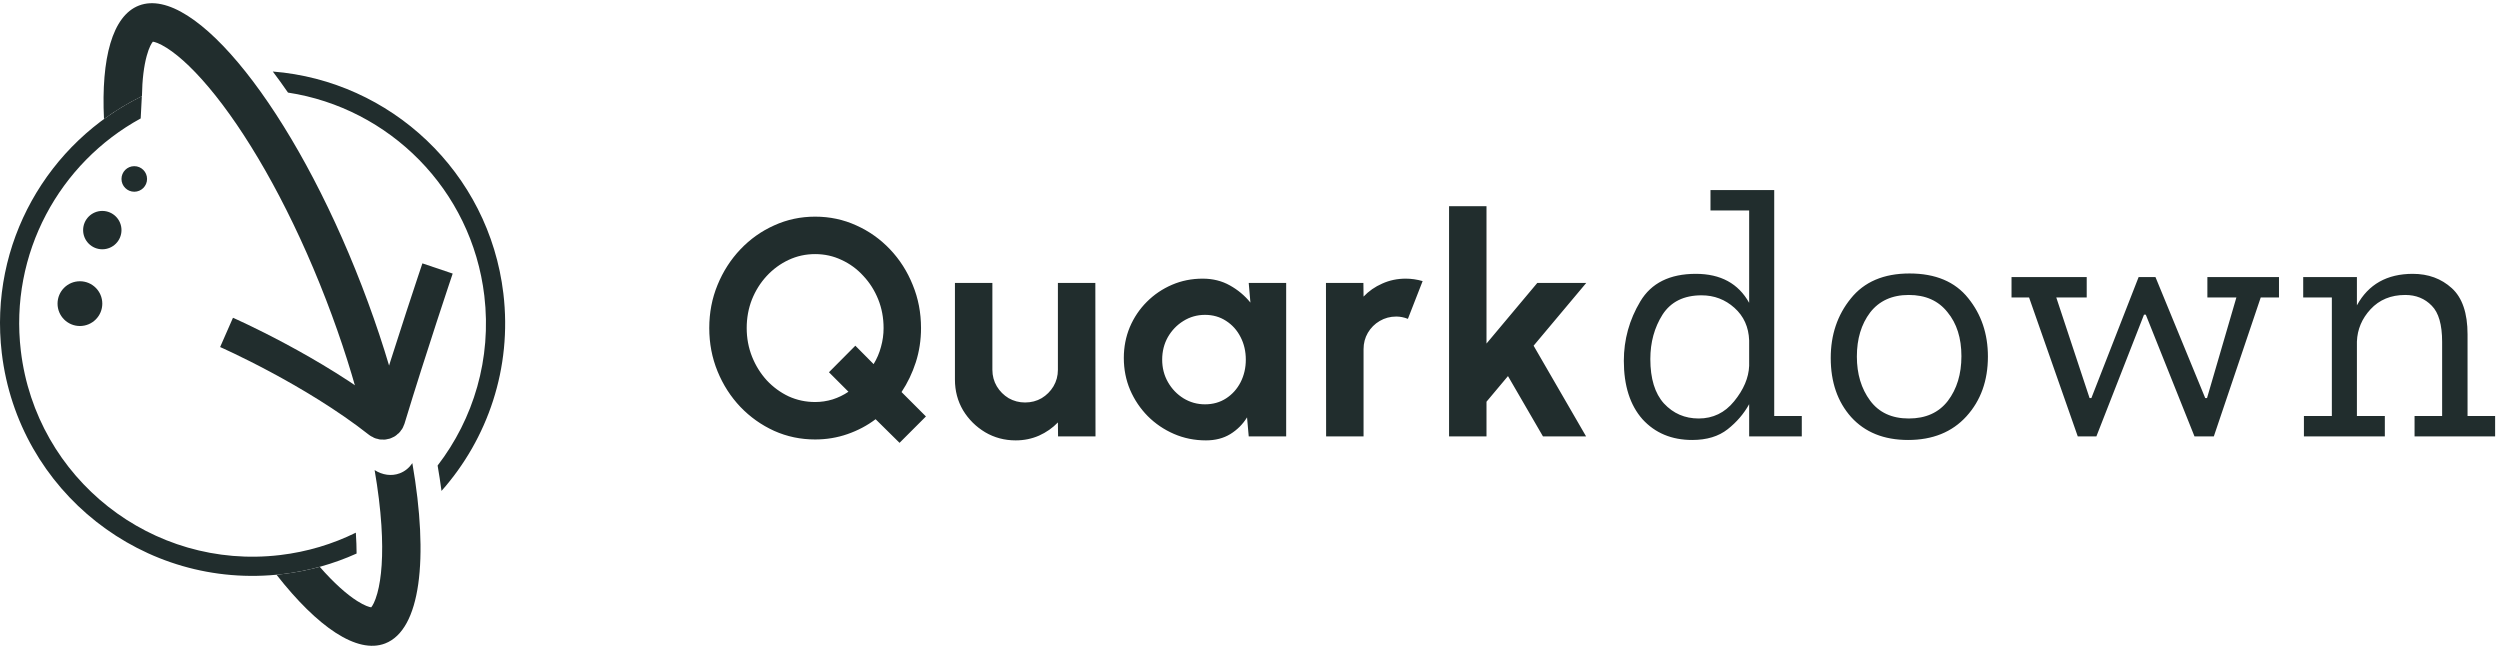 <svg width="391" height="101" viewBox="0 0 391 101" fill="none" xmlns="http://www.w3.org/2000/svg">
<path fill-rule="evenodd" clip-rule="evenodd" d="M55.772 86.572C52.182 88.193 48.286 89.301 44.166 89.79C22.504 92.365 2.855 76.892 0.28 55.229C-1.757 38.092 7.501 22.215 22.184 15.054C22.121 16.132 22.058 17.326 22.004 18.524C9.309 25.463 1.447 39.629 3.259 54.875C5.638 74.892 23.795 89.191 43.812 86.811C48.05 86.308 52.031 85.097 55.652 83.311C55.654 83.345 55.656 83.38 55.659 83.414C55.733 84.559 55.769 85.611 55.772 86.572ZM69.052 76.78C76.272 68.636 80.113 57.562 78.728 45.904C76.468 26.889 61.053 12.643 42.667 11.186C43.459 12.232 44.251 13.331 45.042 14.48C60.858 16.898 73.768 29.597 75.749 46.258C76.92 56.114 74.049 65.518 68.443 72.81C68.676 74.157 68.879 75.482 69.052 76.78Z" fill="#212D2D"/>
<path fill-rule="evenodd" clip-rule="evenodd" d="M56.828 65.196C55.402 59.452 53.459 53.264 50.997 46.887C45.837 33.517 39.547 22.294 33.71 14.952C30.768 11.252 28.159 8.814 26.103 7.51C24.892 6.741 24.203 6.559 23.908 6.518C23.717 6.746 23.33 7.344 22.949 8.728C22.517 10.297 22.242 12.409 22.199 15.047C20.105 16.067 18.121 17.265 16.264 18.618C15.803 9.1 17.578 2.471 21.728 0.869C30.35 -2.459 45.961 17.176 56.595 44.726C59.238 51.574 61.325 58.266 62.837 64.508C61.577 63.597 60.028 63.293 58.623 63.833C57.894 64.113 57.287 64.59 56.828 65.196ZM58.591 73.522C59.125 76.617 59.478 79.512 59.65 82.154C59.958 86.871 59.663 90.43 59.017 92.777C58.636 94.161 58.248 94.758 58.057 94.986C57.762 94.946 57.074 94.763 55.862 93.995C54.224 92.955 52.234 91.196 50.004 88.651C48.117 89.168 46.168 89.552 44.166 89.79C43.859 89.827 43.552 89.86 43.245 89.889C49.667 98.086 55.855 102.327 60.238 100.635C65.777 98.497 67.085 87.401 64.492 72.435C64.017 73.146 63.355 73.704 62.539 74.018C61.232 74.52 59.799 74.291 58.591 73.522ZM57.935 95.109L57.936 95.108L57.937 95.107C57.939 95.106 57.941 95.104 57.945 95.102C57.938 95.107 57.935 95.109 57.935 95.109ZM58.218 94.996C58.226 94.995 58.23 94.995 58.23 94.995C58.23 94.995 58.226 94.996 58.218 94.996ZM24.03 6.396C24.03 6.396 24.027 6.398 24.021 6.403C24.027 6.398 24.03 6.395 24.03 6.396ZM23.747 6.508C23.739 6.509 23.735 6.51 23.735 6.509C23.735 6.509 23.739 6.509 23.747 6.508Z" fill="#212D2D"/>
<path d="M35.432 51.989C35.432 51.989 48.913 57.903 59.261 66.046C59.822 66.488 60.659 66.233 60.867 65.549C64.308 54.214 68.432 41.989 68.432 41.989" stroke="#212D2D" stroke-width="5"/>
<circle cx="12.5" cy="47.488" r="3.5" fill="#212D2D"/>
<circle cx="16" cy="35.988" r="3" fill="#212D2D"/>
<circle cx="21" cy="27.988" r="2" fill="#212D2D"/>
<path d="M140.688 69.26L136.944 65.564C135.632 66.556 134.168 67.332 132.552 67.892C130.952 68.452 129.264 68.732 127.488 68.732C125.216 68.732 123.08 68.284 121.08 67.388C119.08 66.476 117.32 65.228 115.8 63.644C114.28 62.044 113.088 60.188 112.224 58.076C111.36 55.964 110.928 53.708 110.928 51.308C110.928 48.908 111.36 46.66 112.224 44.564C113.088 42.452 114.28 40.596 115.8 38.996C117.32 37.396 119.08 36.148 121.08 35.252C123.08 34.34 125.216 33.884 127.488 33.884C129.776 33.884 131.92 34.34 133.92 35.252C135.92 36.148 137.68 37.396 139.2 38.996C140.72 40.596 141.904 42.452 142.752 44.564C143.616 46.66 144.048 48.908 144.048 51.308C144.048 53.18 143.776 54.964 143.232 56.66C142.688 58.34 141.944 59.892 141 61.316L144.816 65.132L140.688 69.26ZM127.488 62.876C128.416 62.876 129.328 62.74 130.224 62.468C131.12 62.18 131.944 61.78 132.696 61.268L129.648 58.22L133.776 54.068L136.632 56.948C137.144 56.116 137.528 55.22 137.784 54.26C138.056 53.3 138.192 52.316 138.192 51.308C138.192 49.708 137.912 48.212 137.352 46.82C136.792 45.428 136.016 44.204 135.024 43.148C134.048 42.076 132.912 41.244 131.616 40.652C130.336 40.044 128.96 39.74 127.488 39.74C126.016 39.74 124.632 40.044 123.336 40.652C122.04 41.26 120.896 42.1 119.904 43.172C118.928 44.228 118.16 45.452 117.6 46.844C117.056 48.236 116.784 49.724 116.784 51.308C116.784 52.892 117.064 54.388 117.624 55.796C118.184 57.188 118.952 58.42 119.928 59.492C120.92 60.548 122.056 61.38 123.336 61.988C124.632 62.58 126.016 62.876 127.488 62.876ZM149.352 59.372V44.252H155.208V57.836C155.208 58.78 155.44 59.644 155.904 60.428C156.368 61.196 156.984 61.812 157.752 62.276C158.536 62.724 159.392 62.948 160.32 62.948C161.28 62.948 162.144 62.724 162.912 62.276C163.68 61.812 164.296 61.196 164.76 60.428C165.224 59.644 165.456 58.78 165.456 57.836V44.252H171.312L171.336 68.252H165.48L165.456 66.068C164.624 66.932 163.64 67.62 162.504 68.132C161.368 68.628 160.152 68.876 158.856 68.876C157.112 68.876 155.52 68.452 154.08 67.604C152.64 66.74 151.488 65.596 150.624 64.172C149.776 62.732 149.352 61.132 149.352 59.372ZM195.301 44.252H201.157V68.252H195.301L195.037 65.276C194.381 66.348 193.509 67.22 192.421 67.892C191.349 68.548 190.077 68.876 188.605 68.876C186.829 68.876 185.165 68.54 183.613 67.868C182.061 67.196 180.693 66.268 179.509 65.084C178.341 63.9 177.421 62.532 176.749 60.98C176.093 59.428 175.765 57.764 175.765 55.988C175.765 54.276 176.077 52.668 176.701 51.164C177.341 49.66 178.229 48.34 179.365 47.204C180.501 46.068 181.813 45.18 183.301 44.54C184.789 43.9 186.389 43.58 188.101 43.58C189.685 43.58 191.101 43.932 192.349 44.636C193.613 45.34 194.685 46.236 195.565 47.324L195.301 44.252ZM188.461 63.236C189.709 63.236 190.813 62.924 191.773 62.3C192.733 61.676 193.485 60.836 194.029 59.78C194.573 58.708 194.845 57.532 194.845 56.252C194.845 54.956 194.573 53.78 194.029 52.724C193.485 51.652 192.725 50.804 191.749 50.18C190.789 49.556 189.693 49.244 188.461 49.244C187.229 49.244 186.101 49.564 185.077 50.204C184.069 50.828 183.261 51.668 182.653 52.724C182.061 53.78 181.765 54.956 181.765 56.252C181.765 57.548 182.069 58.724 182.677 59.78C183.285 60.836 184.093 61.676 185.101 62.3C186.125 62.924 187.245 63.236 188.461 63.236ZM207.404 68.252L207.38 44.252H213.236L213.26 46.388C214.076 45.524 215.052 44.844 216.188 44.348C217.324 43.836 218.548 43.58 219.86 43.58C220.74 43.58 221.62 43.708 222.5 43.964L220.196 49.868C219.588 49.628 218.98 49.508 218.372 49.508C217.428 49.508 216.564 49.74 215.78 50.204C215.012 50.652 214.396 51.268 213.932 52.052C213.484 52.82 213.26 53.676 213.26 54.62V68.252H207.404ZM248.064 68.252H241.32L235.848 58.82L232.488 62.828V68.252H226.632V32.252H232.488V53.732L240.432 44.252H248.088L239.856 54.068L248.064 68.252ZM281.8 68.252H273.568V63.212C272.746 64.706 271.626 66.012 270.208 67.132C268.789 68.252 266.941 68.812 264.664 68.812C261.453 68.812 258.858 67.73 256.88 65.564C254.938 63.362 253.968 60.319 253.968 56.436C253.968 53.114 254.826 50.015 256.544 47.14C258.261 44.266 261.154 42.828 265.224 42.828C269.106 42.828 271.888 44.34 273.568 47.364V32.916H267.52V29.724H277.488V65.06H281.8V68.252ZM273.568 57.22V53.244C273.493 51.154 272.728 49.455 271.272 48.148C269.816 46.842 268.098 46.188 266.12 46.188C263.357 46.188 261.322 47.196 260.016 49.212C258.746 51.228 258.112 53.543 258.112 56.156C258.112 59.218 258.821 61.532 260.24 63.1C261.696 64.668 263.506 65.452 265.672 65.452C267.912 65.452 269.76 64.556 271.216 62.764C272.709 60.935 273.493 59.087 273.568 57.22ZM310.91 55.764C310.91 59.535 309.79 62.652 307.55 65.116C305.31 67.58 302.267 68.812 298.422 68.812C294.651 68.812 291.683 67.618 289.518 65.228C287.39 62.839 286.326 59.759 286.326 55.988C286.326 52.367 287.371 49.268 289.462 46.692C291.553 44.079 294.614 42.772 298.646 42.772C302.715 42.772 305.777 44.06 307.83 46.636C309.883 49.175 310.91 52.218 310.91 55.764ZM306.766 55.708C306.766 52.871 306.038 50.575 304.582 48.82C303.163 47.028 301.147 46.132 298.534 46.132C295.921 46.132 293.905 47.047 292.486 48.876C291.105 50.706 290.414 53.002 290.414 55.764C290.414 58.49 291.105 60.786 292.486 62.652C293.867 64.519 295.883 65.452 298.534 65.452C301.185 65.452 303.219 64.538 304.638 62.708C306.057 60.842 306.766 58.508 306.766 55.708ZM356.434 46.524H353.578L346.242 68.252H343.218L335.602 49.212H335.322L327.874 68.252H324.962L317.346 46.524H314.602V43.332H326.362V46.524H321.602L326.81 62.26H327.09L334.482 43.332H337.114L344.898 62.26H345.178L349.77 46.524H345.234V43.332H356.434V46.524ZM390.237 68.252H377.637V65.06H381.949V53.468C381.949 50.78 381.408 48.895 380.325 47.812C379.242 46.692 377.861 46.132 376.181 46.132C373.941 46.132 372.13 46.879 370.749 48.372C369.405 49.828 368.696 51.508 368.621 53.412V65.06H372.989V68.252H360.333V65.06H364.701V46.524H360.221V43.332H368.621V47.756C370.413 44.471 373.325 42.828 377.357 42.828C379.784 42.828 381.818 43.575 383.461 45.068C385.104 46.562 385.925 48.97 385.925 52.292V65.06H390.237V68.252Z" fill="#212D2D"/>
</svg>
